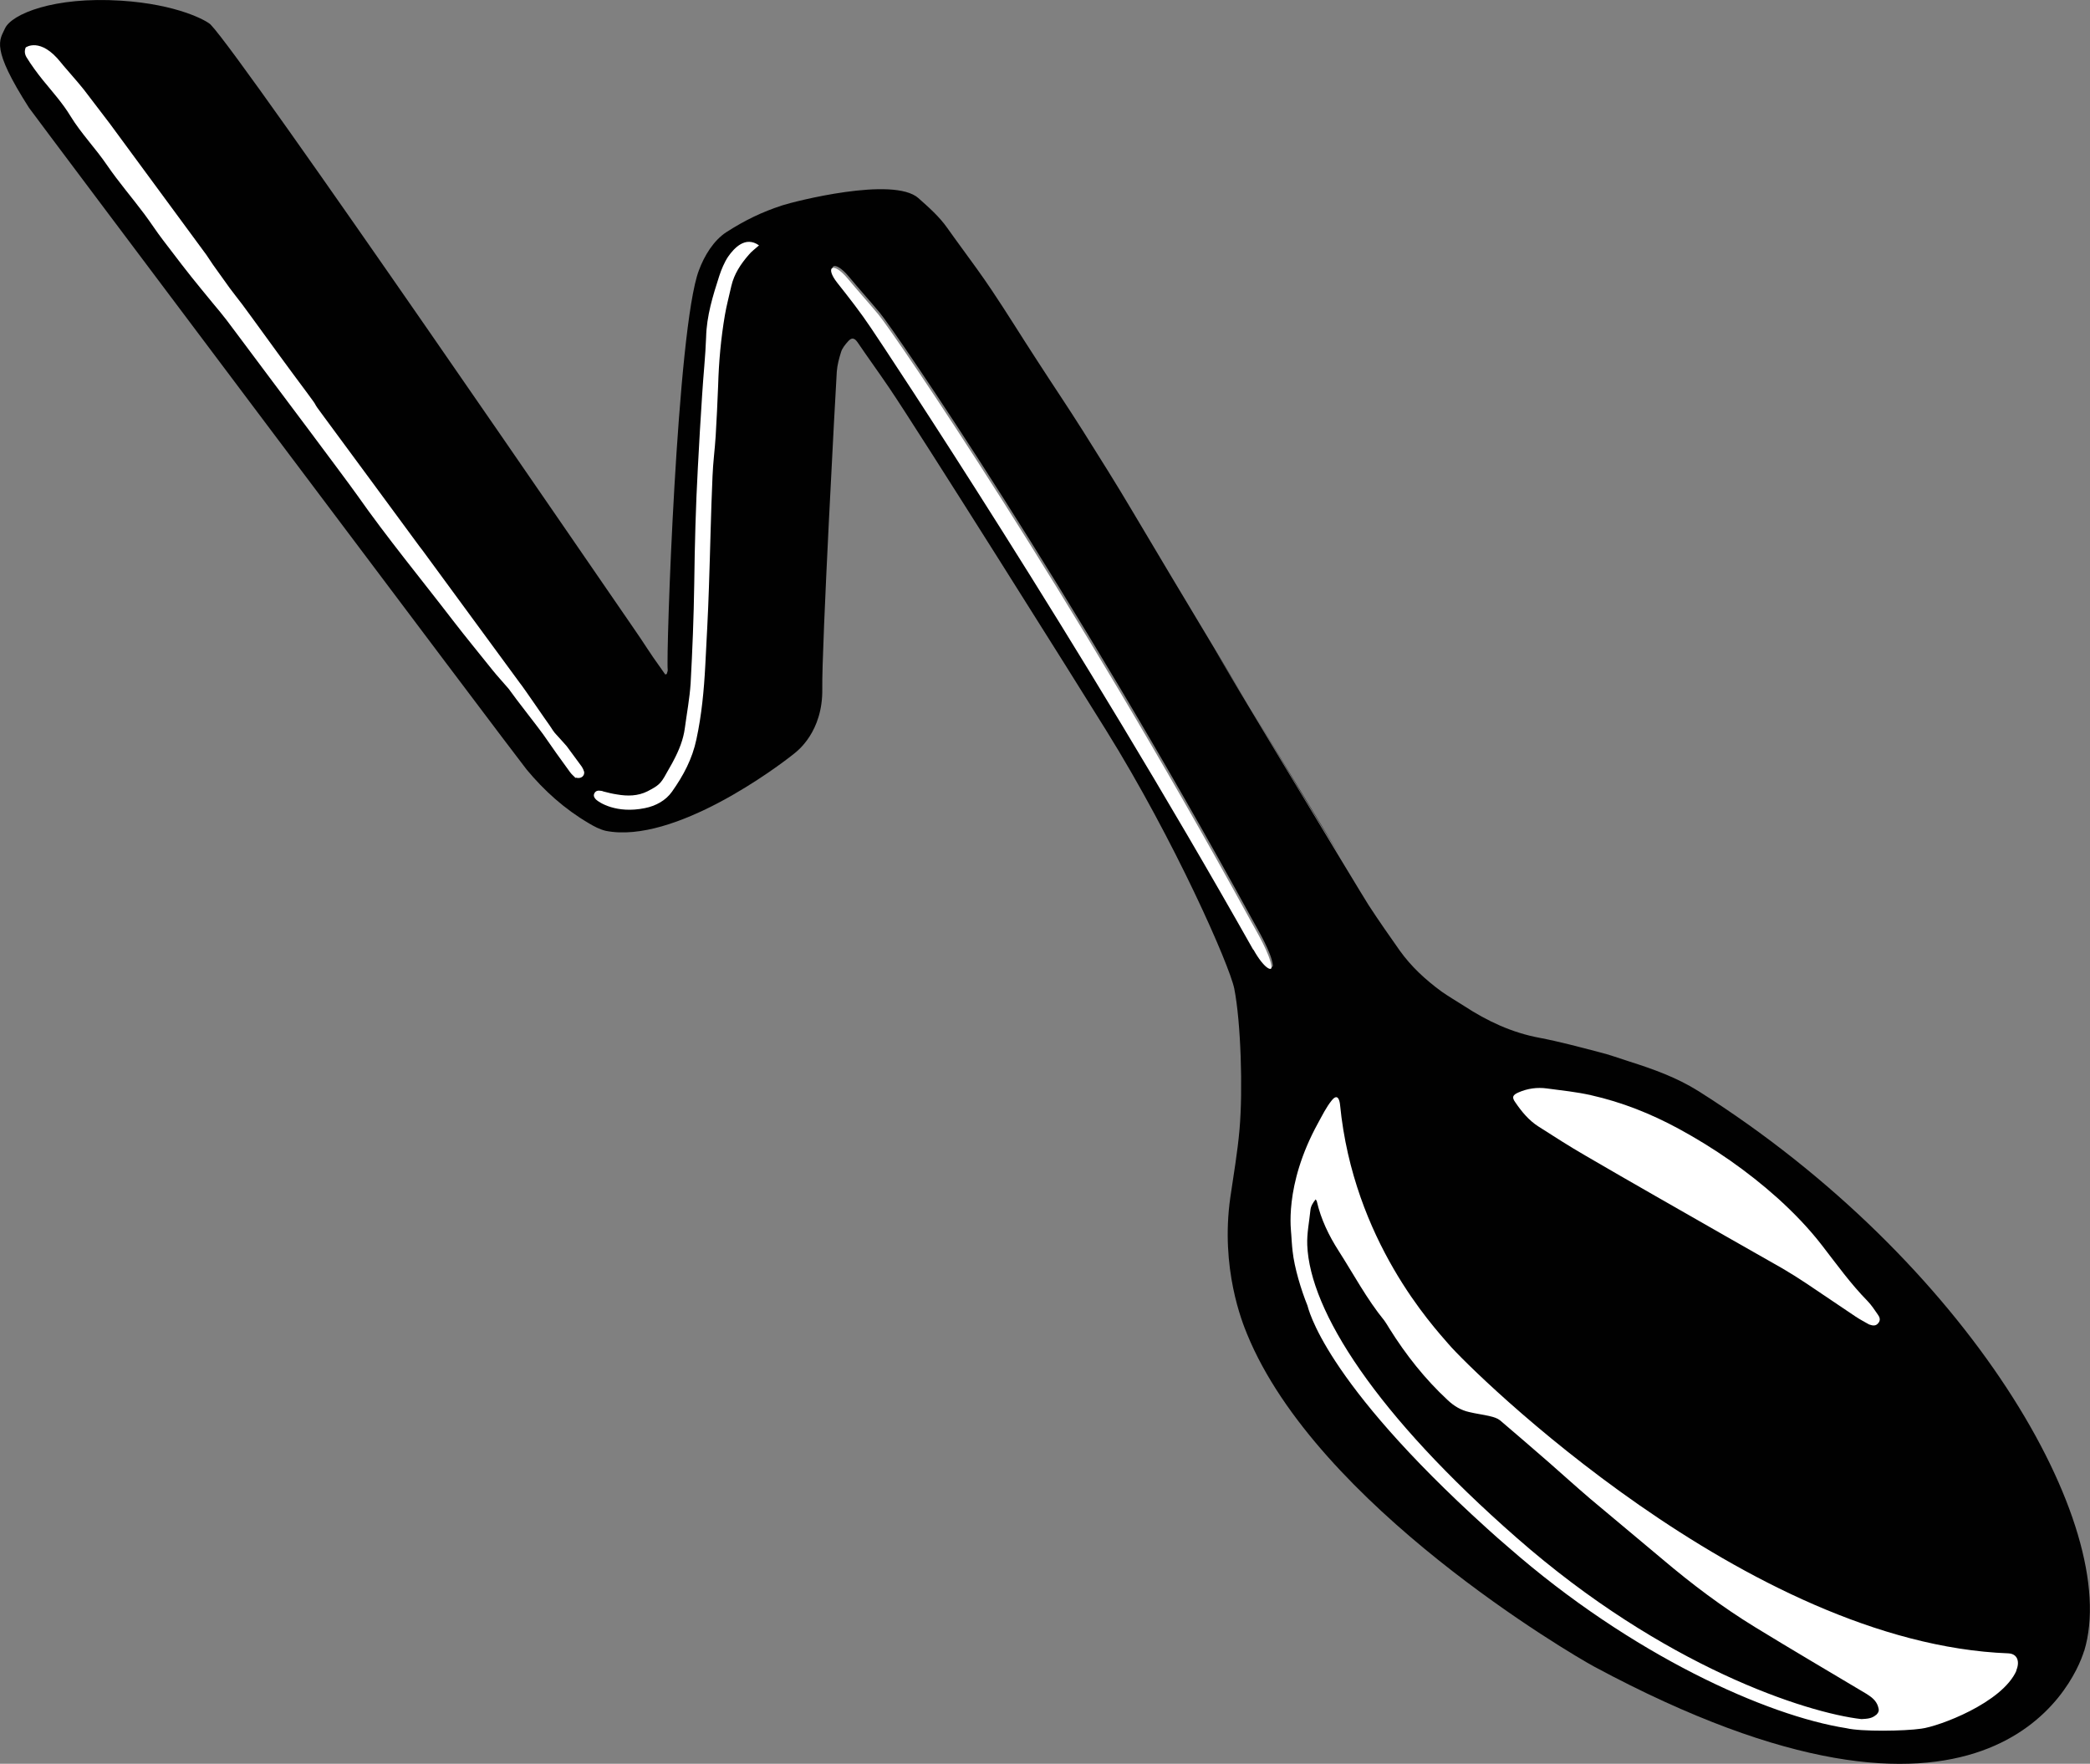 <?xml version="1.0" encoding="UTF-8"?>
<svg id="Layer_1" data-name="Layer 1" xmlns="http://www.w3.org/2000/svg" viewBox="0 0 126.83 107.03">
  <rect x="0" y="0" width="126.83" height="107.03" fill="#808080" stroke="none"/>
  <defs>
    <style>
      .cls-1 {
        fill: #010101;
      }

      .cls-2 {
        fill: #fff;
      }
    </style>
  </defs>
  <path class="cls-1" d="M103.2,102.64c1.52.81,3.08,1.48,4.71,1.96.98.28,1.99.49,2.99.7.56.12,1.12.02,1.68-.06.38-.06.76-.14,1.12-.24.28-.08.33-.24.22-.5-.14-.32-.42-.47-.73-.6-.79-.32-1.6-.62-2.38-.96-.68-.28-1.32-.61-1.98-.91-.33-.15-.65-.29-.97-.44-.14-.07-.27-.13-.43-.14.15.09.28.19.43.26.96.54,1.92,1.07,2.88,1.61.17.09.3.2.27.42-.02.18-.12.35-.29.37-.41.06-.79.25-1.23.21-1.14-.1-2.25-.32-3.34-.66-.61-.19-1.22-.39-1.83-.6-.32-.11-.61-.25-.92-.37-.07-.01-.13-.02-.19-.04"/>
  <path class="cls-1" d="M106.55,101c-.06-.03-.12-.08-.17-.1-.01.02-.02.03-.03.06.06.03.12.06.18.1.01-.03.02-.05.03-.05"/>
  <path class="cls-1" d="M126.48,100.18c2.3-7.6-7.06-23.65-23.43-33.98-1.31-.82-2.74-1.33-4.19-1.79-.61-.19-1.21-.42-1.84-.57-1.19-.31-2.38-.63-3.58-.86-1.68-.31-3.18-1.01-4.6-1.94-.45-.29-.92-.56-1.36-.87-.97-.71-1.84-1.51-2.54-2.49-.64-.91-1.28-1.82-1.89-2.76-.49-.76-8.9-14.73-9.35-15.52-.15-.26,7.68,12.63,7.51,12.37-1.56-2.47-10.98-18.18-12.46-20.7-.98-1.66-2-3.28-3.02-4.9-.92-1.46-1.89-2.89-2.83-4.35-.92-1.41-1.79-2.83-2.73-4.23-.59-.88-1.22-1.74-1.85-2.6-.27-.38-.56-.76-.83-1.15-.49-.7-1.12-1.25-1.76-1.82-1.52-1.34-7.55.21-8.25.44-1.26.41-2.28.91-3.39,1.62-.79.51-1.35,1.44-1.68,2.33-1.33,3.51-2,23.45-1.89,24.23.01.08-.04.17-.06.26-.03.01-.05.02-.09.03-.09-.13-.18-.26-.28-.4-.67-.92-.99-1.48-1.64-2.41C37.2,36.33,14.83,3.61,12.78,1.49c-.23-.23-2-1.23-5.44-1.45C3.28-.22.7.85.3,1.73-.02,2.44-.58,2.88,1.76,6.54c.11.18,29.55,39.37,30.2,40.16,1.07,1.29,2.31,2.4,3.76,3.25.33.2.67.38,1.05.47,4.15.81,10.43-3.88,11.46-4.72.13-.11,1.71-1.28,1.67-3.9-.04-2.47.8-17.96.88-19.25.03-.4.14-.81.26-1.19.07-.23.25-.45.42-.64.18-.2.35-.28.58.05.63.93,1.28,1.82,1.91,2.75,1.73,2.54,11.55,18.17,13.17,20.79,4.17,6.7,7.5,14.28,7.78,15.68.4,2.01.53,6.15.32,8.54-.12,1.39-.36,2.76-.56,4.14-.61,4.29.73,7.59,1.02,8.29,4.25,10.4,19.68,19.43,21.07,20.18,23.74,12.75,29.07,1.17,29.72-.95M76.13,57.52c-10.62-18.83-22.25-36.32-23.19-37.72-.64-.96-1.34-1.85-2.06-2.76-.75-.96-.25-1.3.62-.27.64.77,1.24,1.43,1.89,2.21.93,1.11,11.64,16.78,22.55,36.72.41.75,1.21,2.08,1.3,2.86.03.3-.44.13-1.1-1.05"/>
  <path class="cls-2" d="M122.35,101.38c.23-.52.1-1.02-.47-1.05-15.83-.6-32.59-17.14-33.97-18.76-.92-1.07-5.78-6.27-6.59-14.53-.02-.19-.11-.75-.5-.27-.34.42-.57.9-.83,1.37-2.12,3.85-1.62,6.66-1.63,6.78,0,0,.04.68.08,1,.11,1.02.52,2.36.9,3.3.05.12.89,4.48,10.91,13.54.4.36.82.74,1.26,1.11,7.52,6.59,15.74,10.25,20.53,11,.91.22,3.53.18,4.55.03,1.05-.13,4.92-1.56,5.78-3.53M113.84,104.07c-.25.22-.54.23-.88.25-3.33-.38-11.99-3.16-20.93-11.01-8.53-7.47-12.54-13.75-12.7-17.75-.03-.71.12-1.41.19-2.11.02-.25.15-.46.32-.67.04.06.06.09.07.12.25,1.09.73,2.08,1.32,3,.91,1.42,1.71,2.93,2.78,4.24.11.15.2.31.3.47,1,1.6,2.16,3.07,3.54,4.35.38.36.81.62,1.32.73.41.1.84.15,1.25.25.22.05.45.12.61.25.99.84,1.98,1.7,2.96,2.55.83.73,1.65,1.47,2.49,2.19,1.47,1.24,2.95,2.46,4.42,3.7,1.76,1.49,3.6,2.88,5.59,4.1,2.25,1.38,4.52,2.71,6.78,4.06.3.19.57.39.69.74.08.24.08.35-.11.54"/>
  <path class="cls-2" d="M113.41,80.36s.03.01.04.02c.2.07.39.1.54-.1.14-.17.08-.35-.03-.5-.2-.29-.39-.58-.63-.83-1.02-1.04-1.86-2.21-2.75-3.36-.8-1.04-1.72-1.99-2.69-2.87-1.84-1.65-3.86-3.05-6.03-4.23-1.68-.91-3.44-1.61-5.31-2.03-.88-.2-1.78-.29-2.68-.41-.59-.08-1.17,0-1.72.24-.36.16-.42.29-.19.61.39.57.82,1.09,1.4,1.46.94.6,1.87,1.2,2.84,1.76,2.81,1.64,5.65,3.25,8.48,4.87,1.16.67,2.34,1.32,3.5,1.99.48.28.95.58,1.42.89,1,.67,2,1.35,3,2.02.27.18.54.32.82.48.01,0,.02,0,.02,0"/>
  <path class="cls-2" d="M34.93,47.21c-.08-.09-.24-.21-.35-.37-.55-.75-1.09-1.51-1.62-2.28-.22-.32-1.68-2.17-2.09-2.76-.33-.39-.69-.77-1-1.16-.79-.99-1.6-1.97-2.37-2.97-1.95-2.54-3.99-5.01-5.83-7.63-.4-.57-2.02-2.73-2.98-4.02-1.41-1.89-2.85-3.79-4.26-5.69-1.16-1.57-.98-1.26-2.21-2.78-.8-.97-1.56-1.97-2.32-2.97-.4-.52-.75-1.07-1.14-1.59-.74-.99-1.56-1.94-2.26-2.96-.7-1.03-1.57-1.92-2.22-2.98-.47-.78-1.1-1.48-1.68-2.19-.36-.45-.7-.91-1-1.4-.11-.2-.12-.38-.04-.58,0,0,.89-.66,2.14.92.22.28.47.54.7.82.23.27.47.54.69.82.53.69,1.05,1.38,1.58,2.07l5.85,7.95c.26.4.53.79.81,1.17,1.08,1.54.9,1.17,2,2.7,1.08,1.49,2.17,2.99,3.27,4.46.93,1.24.15.29,1.08,1.53,1.93,2.6,3.84,5.22,5.77,7.83.07.09.13.17.2.26l5.9,8.04c.23.28,1.6,2.3,1.81,2.58.13.19.24.39.4.55.22.23.41.46.63.7l.92,1.25c.06.1.11.2.14.31.03.24-.18.44-.5.35"/>
  <path class="cls-2" d="M43.02,35.66c-.05,1.58-.14,3.14-.22,4.72-.08,1.51-.22,3.01-.54,4.49-.25,1.18-.78,2.18-1.48,3.17-.38.54-.99.87-1.65,1-1.72.35-2.77-.34-2.96-.52-.1-.1-.18-.23-.1-.38.08-.16.23-.18.4-.15.05,0,.1.02.15.04.27.07.55.14.83.18.63.11,1.26.1,1.84-.19.65-.34.8-.44,1.15-1.09.14-.26.3-.51.43-.77.33-.62.6-1.28.69-1.98.12-.9.29-1.8.35-2.7.11-2.02.19-4.04.22-6.06.03-2.36.09-4.7.22-7.06.08-1.47.16-2.94.26-4.41.07-1.16.2-2.33.24-3.48.03-1.3.41-2.52.8-3.73.12-.37.31-.83.54-1.17.36-.51,1.04-1.27,1.87-.68-.23.21-.46.37-.62.57-.48.55-.89,1.16-1.06,1.9-.13.59-.29,1.17-.39,1.76-.24,1.41-.37,2.84-.41,4.28-.04,1.03-.09,2.05-.15,3.07-.05.8-.16,1.61-.19,2.41-.1,2.24-.14,4.52-.22,6.79"/>
  <path class="cls-2" d="M76.05,57.63c-10.62-18.83-22.25-36.33-23.19-37.72-.64-.96-1.34-1.85-2.06-2.76-.75-.96-.25-1.3.62-.27.64.77,1.24,1.43,1.89,2.21.93,1.11,11.64,16.78,22.55,36.72.41.75,1.21,2.08,1.3,2.86.04.29-.44.13-1.1-1.05"/>
</svg>